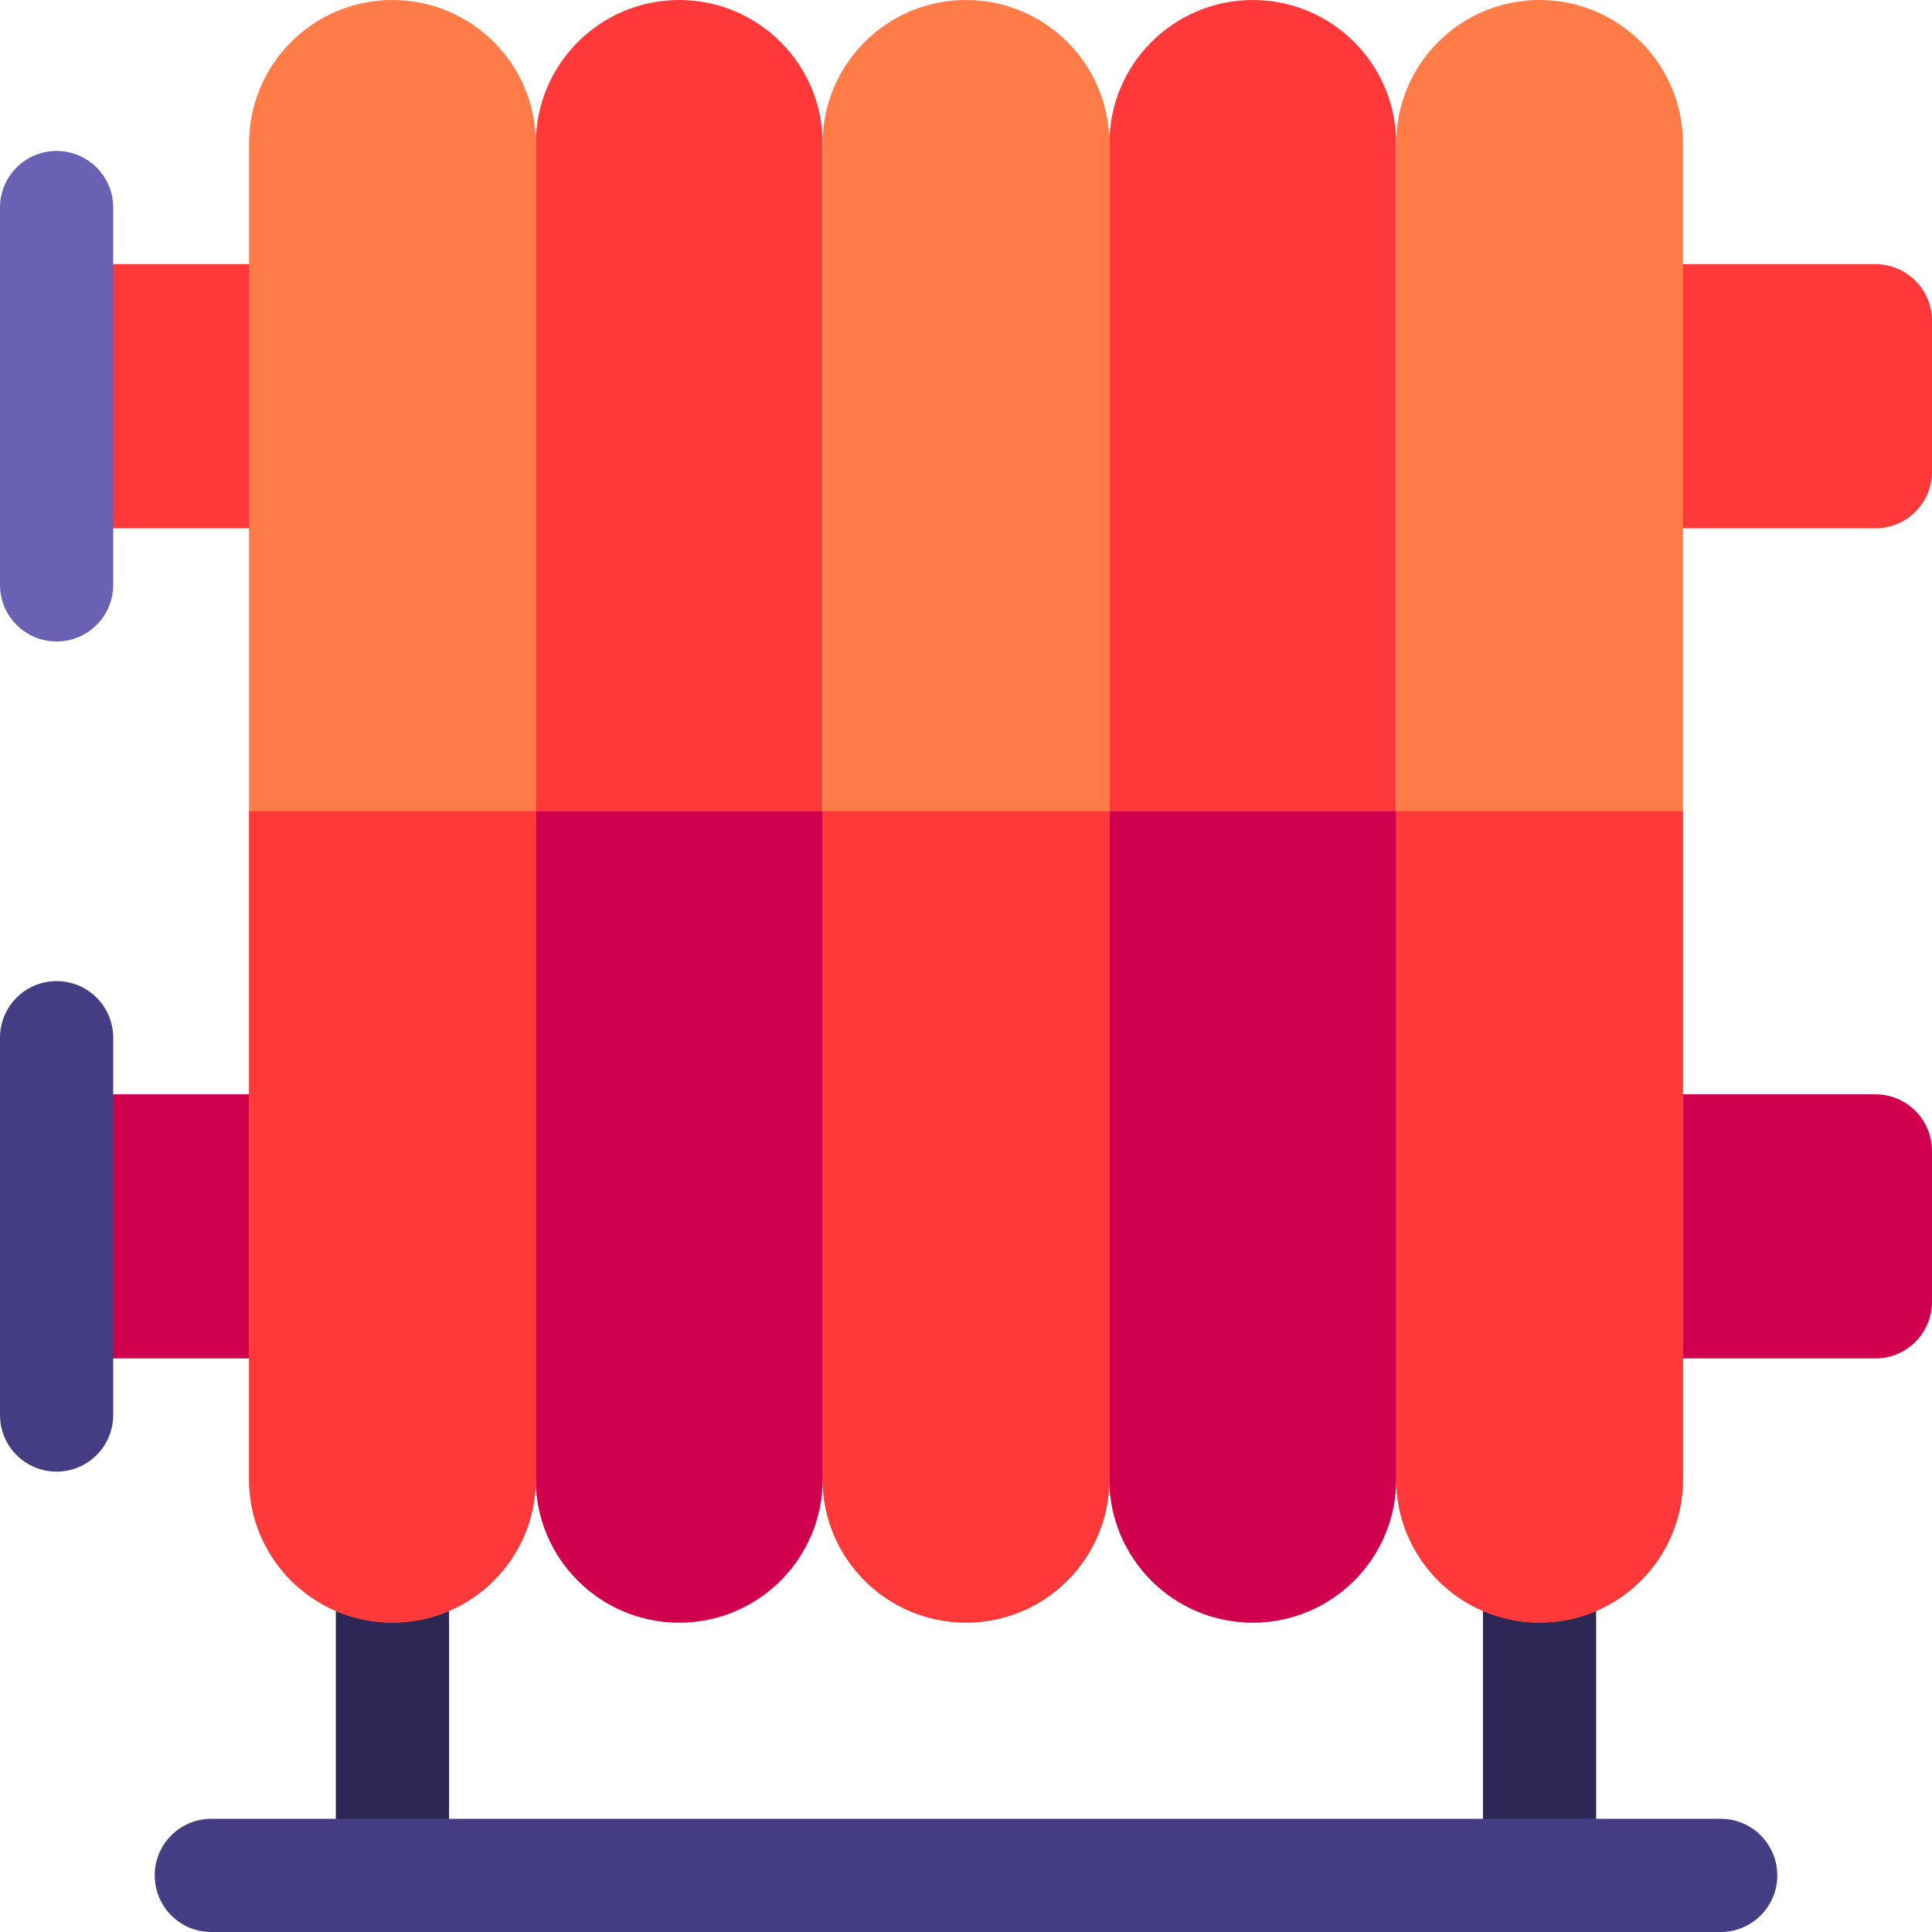<svg id="Capa_1" enable-background="new 0 0 512 512" height="512" viewBox="0 0 512 512" width="512" xmlns="http://www.w3.org/2000/svg"><g><path d="m104 400c-8.284 0-15 6.716-15 15v82h30v-82c0-8.284-6.716-15-15-15z" fill="#2d2755"/><path d="m408 400c-8.284 0-15 6.716-15 15v82h30v-82c0-8.284-6.716-15-15-15z" fill="#2d2755"/><path d="m456 512h-400c-8.284 0-15-6.716-15-15s6.716-15 15-15h400c8.284 0 15 6.716 15 15s-6.716 15-15 15z" fill="#453d83"/><path d="m15 70h81v70h-81z" fill="#ff3939"/><path d="m15 290h81v70h-81z" fill="#d0004f"/><path d="m497 140h-81v-70h81c8.284 0 15 6.716 15 15v40c0 8.284-6.716 15-15 15z" fill="#ff3939"/><path d="m497 360h-81v-70h81c8.284 0 15 6.716 15 15v40c0 8.284-6.716 15-15 15z" fill="#d0004f"/><path d="m104 430c-20.987 0-38-17.013-38-38v-354c0-20.987 17.013-38 38-38 20.987 0 38 17.013 38 38v354c0 20.987-17.013 38-38 38z" fill="#ff7c48"/><path d="m180 430c-20.987 0-38-17.013-38-38v-354c0-20.987 17.013-38 38-38 20.987 0 38 17.013 38 38v354c0 20.987-17.013 38-38 38z" fill="#ff3939"/><path d="m256 430c-20.987 0-38-17.013-38-38v-354c0-20.987 17.013-38 38-38 20.987 0 38 17.013 38 38v354c0 20.987-17.013 38-38 38z" fill="#ff7c48"/><path d="m332 430c-20.987 0-38-17.013-38-38v-354c0-20.987 17.013-38 38-38 20.987 0 38 17.013 38 38v354c0 20.987-17.013 38-38 38z" fill="#ff3939"/><path d="m408 430c-20.987 0-38-17.013-38-38v-354c0-20.987 17.013-38 38-38 20.987 0 38 17.013 38 38v354c0 20.987-17.013 38-38 38z" fill="#ff7c48"/><path d="m370 215v177c0 20.987 17.013 38 38 38 20.987 0 38-17.013 38-38v-177z" fill="#ff3939"/><path d="m294 215v177c0 20.987 17.013 38 38 38 20.987 0 38-17.013 38-38v-177z" fill="#d0004f"/><path d="m218 215v177c0 20.987 17.013 38 38 38 20.987 0 38-17.013 38-38v-177z" fill="#ff3939"/><path d="m142 215v177c0 20.987 17.013 38 38 38 20.987 0 38-17.013 38-38v-177z" fill="#d0004f"/><path d="m66 215v177c0 20.987 17.013 38 38 38 20.987 0 38-17.013 38-38v-177z" fill="#ff3939"/><path d="m15 170c-8.284 0-15-6.716-15-15v-100c0-8.284 6.716-15 15-15s15 6.716 15 15v100c0 8.284-6.716 15-15 15z" fill="#6a61b4"/><path d="m15 390c-8.284 0-15-6.716-15-15v-100c0-8.284 6.716-15 15-15s15 6.716 15 15v100c0 8.284-6.716 15-15 15z" fill="#453d83"/></g></svg>
